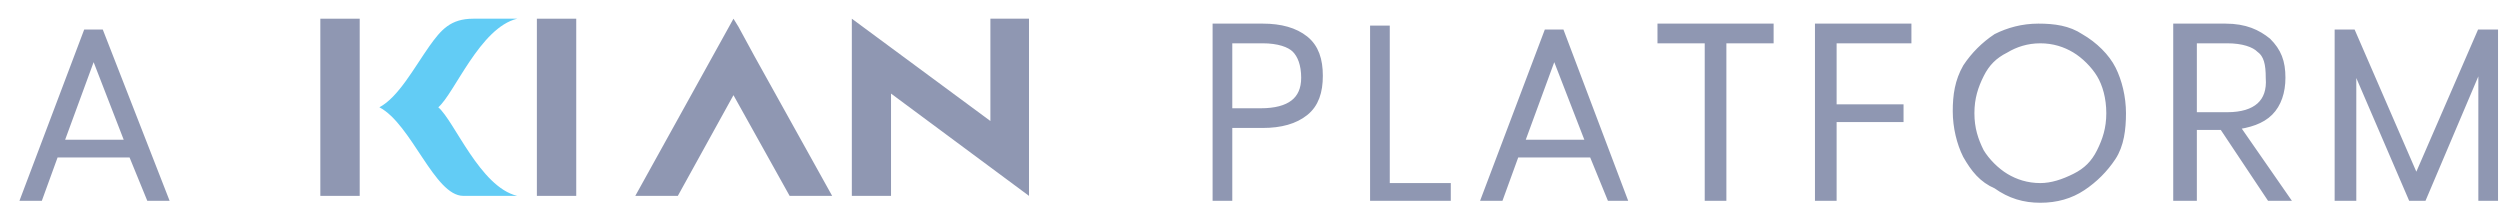 <svg width="127" height="11" viewBox="0 0 127 11" fill="none" xmlns="http://www.w3.org/2000/svg">
<path d="M1.95 9.95L2.75 7.75H6.75L7.65 9.95H8.25L5.05 1.75H4.45L1.35 9.95H1.95ZM6.65 7.35H2.95L4.75 2.45L6.65 7.35ZM62.35 9.95V6.25H64.15C65.05 6.25 65.75 6.05 66.25 5.65C66.75 5.25 66.95 4.65 66.95 3.85C66.95 3.05 66.75 2.45 66.25 2.05C65.75 1.65 65.05 1.45 64.15 1.45H61.85V9.95H62.35ZM64.05 5.75H62.35V1.95H64.15C64.95 1.95 65.55 2.15 65.85 2.45C66.15 2.75 66.35 3.25 66.35 3.95C66.35 5.15 65.55 5.75 64.05 5.75ZM73.45 9.95V9.55H70.35V1.55H69.85V9.95H73.45ZM76.15 9.95L76.95 7.75H80.95L81.85 9.95H82.35L79.25 1.75H78.65L75.55 9.95H76.15ZM80.85 7.35H77.15L78.95 2.45L80.85 7.35ZM87.45 9.95V1.95H89.85V1.45H84.45V1.95H86.85V9.95H87.45ZM93.05 9.95V5.95H96.45V5.55H93.05V1.95H96.85V1.45H92.45V9.95H93.05ZM103.65 10.05C104.45 10.05 105.15 9.85 105.75 9.45C106.35 9.05 106.85 8.55 107.25 7.95C107.65 7.35 107.75 6.55 107.75 5.75C107.75 4.95 107.55 4.15 107.25 3.55C106.95 2.95 106.35 2.35 105.65 1.95C105.05 1.55 104.35 1.45 103.55 1.45C102.75 1.45 102.05 1.65 101.45 1.95C100.85 2.35 100.35 2.85 99.95 3.45C99.55 4.15 99.45 4.85 99.45 5.65C99.45 6.45 99.65 7.25 99.95 7.85C100.35 8.55 100.75 9.05 101.45 9.35C102.15 9.85 102.85 10.05 103.65 10.05ZM103.65 9.55C102.95 9.55 102.35 9.35 101.85 9.05C101.35 8.75 100.85 8.25 100.55 7.75C100.25 7.15 100.05 6.55 100.05 5.75C100.05 4.95 100.25 4.35 100.55 3.75C100.85 3.15 101.25 2.75 101.85 2.45C102.35 2.15 102.95 1.95 103.65 1.95C104.35 1.95 104.95 2.15 105.45 2.45C105.95 2.75 106.45 3.25 106.75 3.75C107.05 4.25 107.25 4.95 107.25 5.75C107.25 6.55 107.05 7.15 106.75 7.75C106.45 8.35 106.05 8.75 105.45 9.05C104.85 9.35 104.25 9.55 103.65 9.55ZM111.35 9.95V6.35H112.95L115.35 9.95H115.95L113.45 6.35C114.25 6.25 114.85 6.05 115.25 5.65C115.65 5.25 115.85 4.65 115.85 3.95C115.85 3.15 115.65 2.65 115.15 2.15C114.65 1.75 114.05 1.45 113.05 1.45H110.65V9.95H111.35ZM113.15 5.95H111.35V1.95H113.15C113.95 1.95 114.55 2.15 114.85 2.45C115.25 2.75 115.35 3.25 115.35 3.95C115.45 5.25 114.65 5.95 113.15 5.95ZM119.45 9.95V2.75L122.55 9.95H123.05L126.15 2.65V9.95H126.65V1.75H126.05L122.75 9.35L119.45 1.75H118.85V9.95H119.45Z" fill="#8F97B2" stroke="#8F97B2" stroke-width="0.5"/>
<path d="M29.273 0.95H27.273V9.95H29.273V2.772" fill="#8F97B2"/>
<path d="M18.273 0.95H16.273V9.95H18.273V0.95Z" fill="#8F97B2"/>
<path d="M38.34 2.879L42.273 9.95H40.113L37.26 4.834L34.434 9.95H32.273L37.038 1.352L37.26 0.95L37.509 1.352L38.34 2.879Z" fill="#8F97B2"/>
<path d="M50.312 0.95V6.147L43.273 0.95V9.95H45.264V4.754L52.273 9.95V0.95H50.312Z" fill="#8F97B2"/>
<path d="M22.265 5.45C23.084 6.147 24.382 9.495 26.273 9.95H23.535C22.068 9.95 20.91 6.307 19.273 5.45C20.233 4.941 21.023 3.468 21.814 2.343C22.407 1.513 22.886 0.95 24.044 0.95H26.273C24.382 1.406 23.084 4.754 22.265 5.45Z" fill="#62CCF5"/>
</svg>
